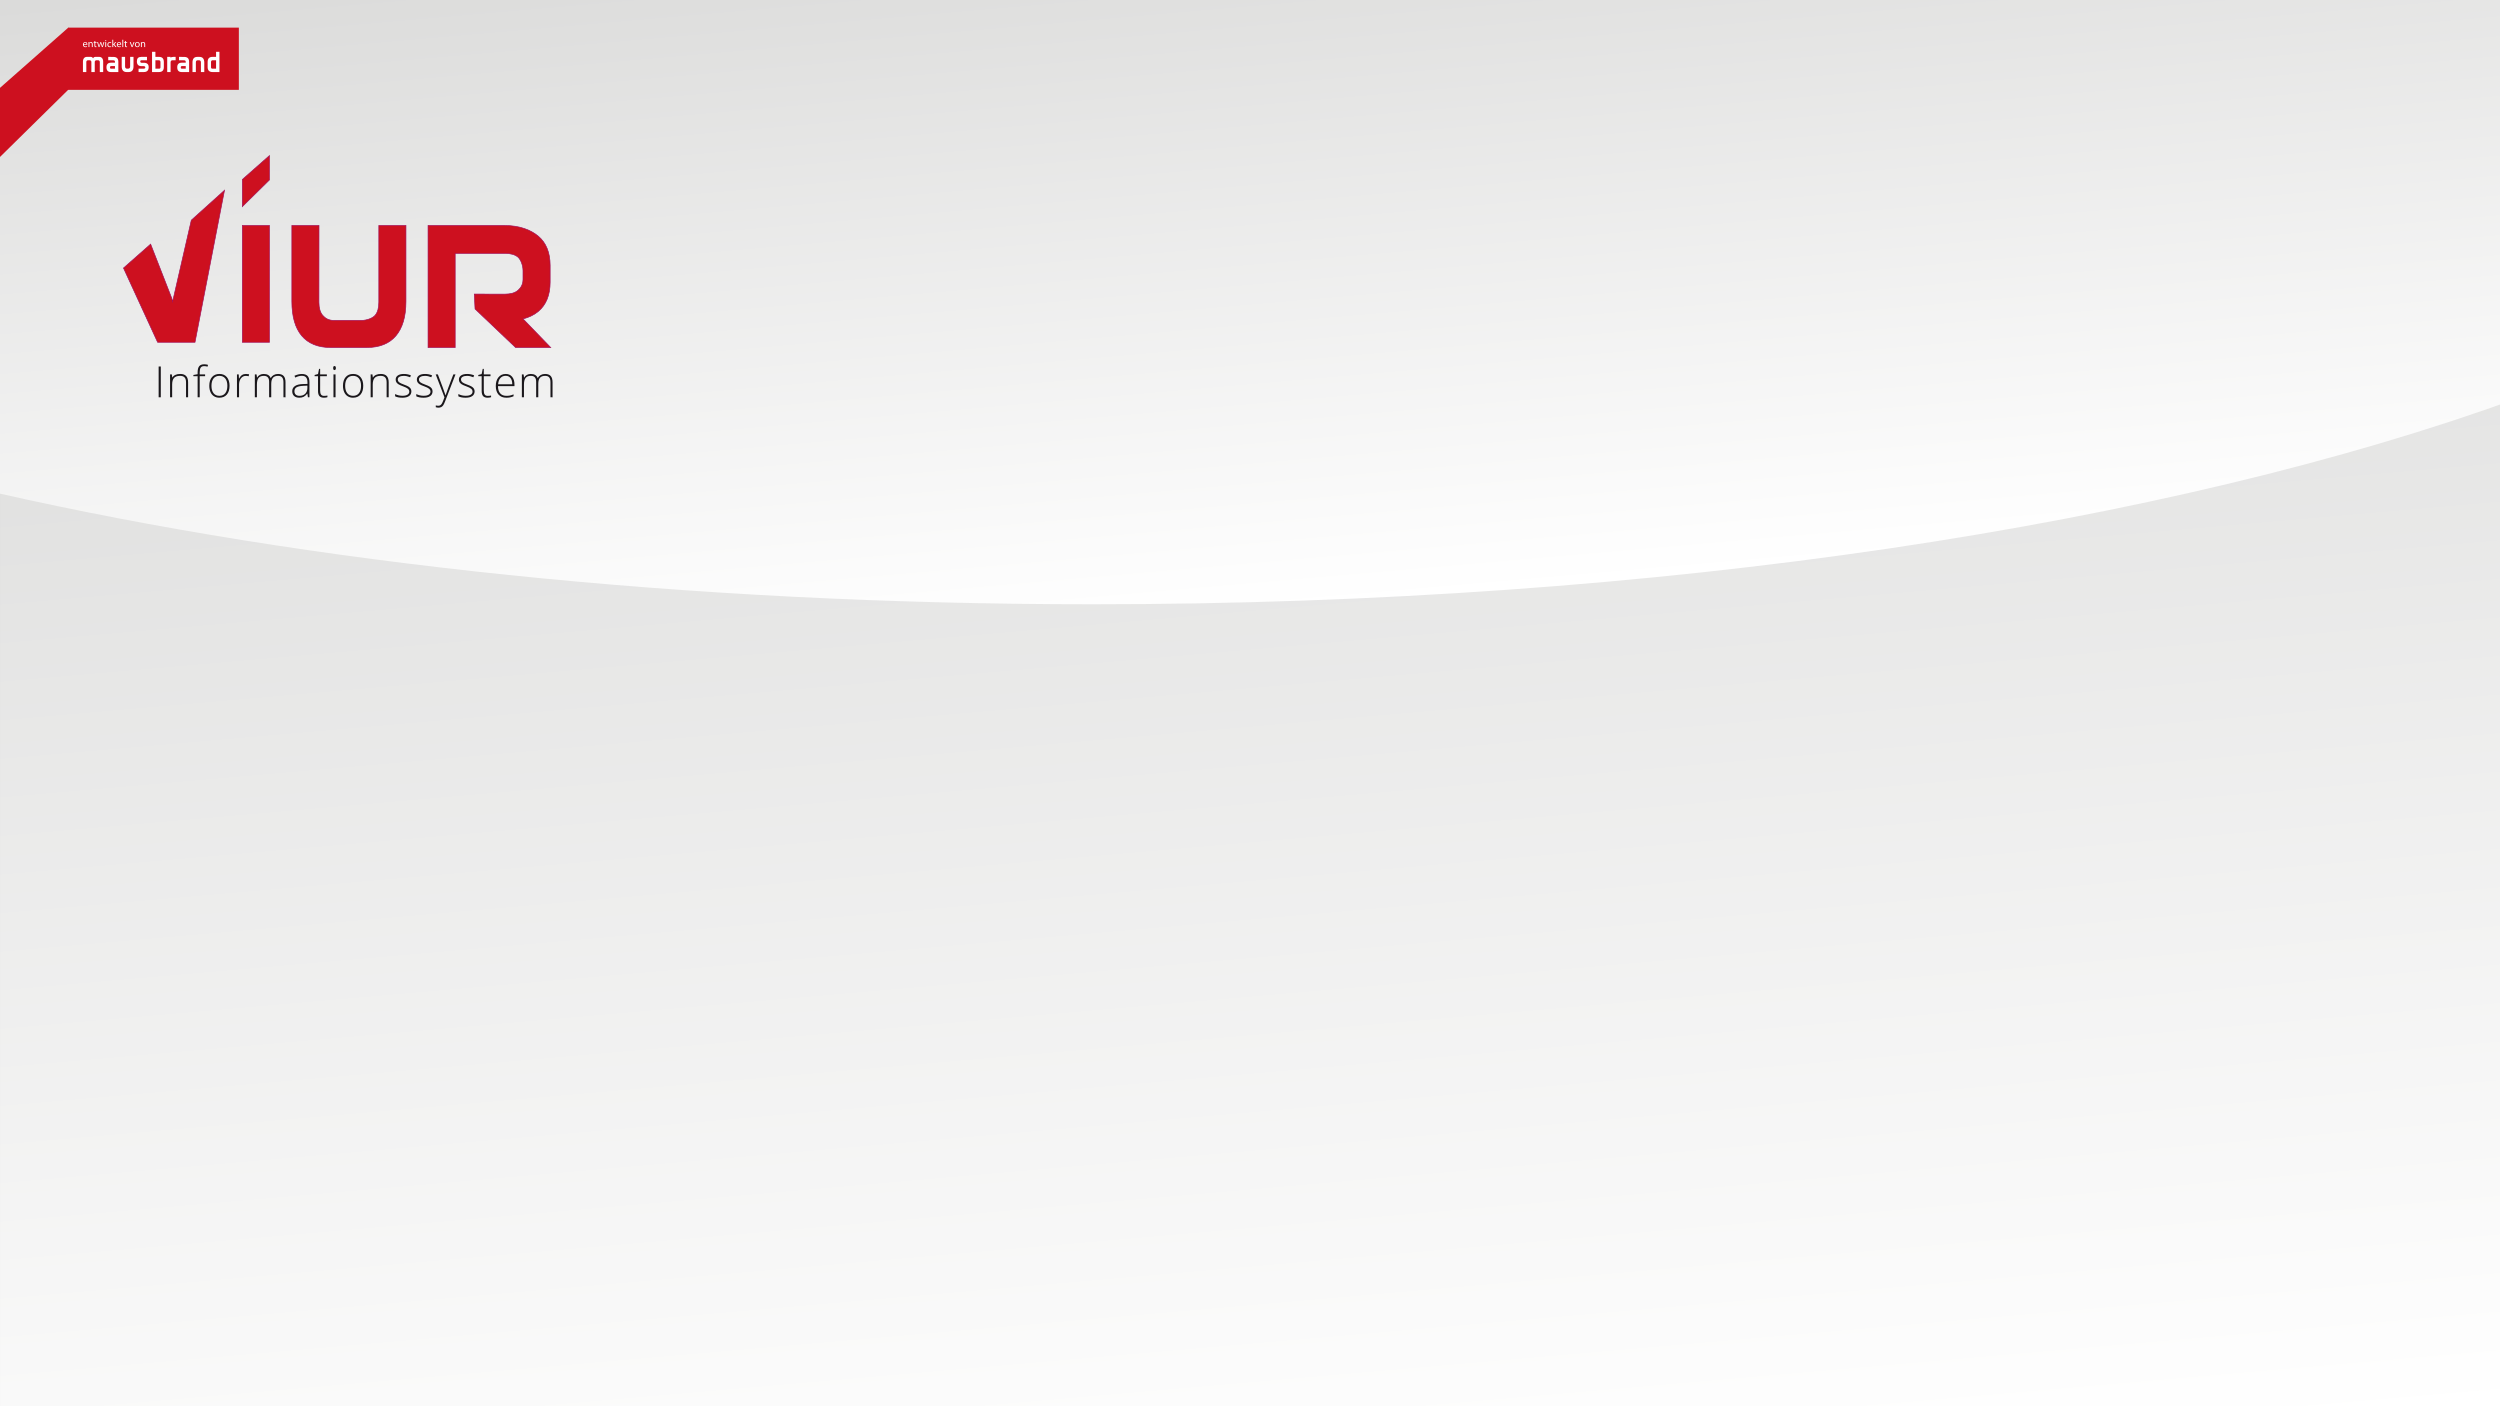 <?xml version="1.0" encoding="utf-8"?>
<!-- Generator: Adobe Illustrator 15.1.0, SVG Export Plug-In . SVG Version: 6.00 Build 0)  -->
<!DOCTYPE svg PUBLIC "-//W3C//DTD SVG 1.1//EN" "http://www.w3.org/Graphics/SVG/1.1/DTD/svg11.dtd">
<svg version="1.1" id="Ebene_1" xmlns="http://www.w3.org/2000/svg" xmlns:xlink="http://www.w3.org/1999/xlink" x="0px" y="0px"
	 width="1920px" height="1080px" viewBox="0 0 1920 1080" enable-background="new 0 0 1920 1080" xml:space="preserve">
<rect x="0" y="0" width="1920" height="1080" fill="#808080" stroke="none"/>
<linearGradient id="SVGID_1_" gradientUnits="userSpaceOnUse" x1="-264.672" y1="774.546" x2="-359.82" y2="-313" gradientTransform="matrix(1 0 0 1 1279.73 385.935)">
	<stop  offset="0" style="stop-color:#FFFFFF"/>
	<stop  offset="1" style="stop-color:#DADAD9"/>
</linearGradient>
<rect x="0.009" y="153.417" fill="url(#SVGID_1_)" width="1934.95" height="926.583"/>
<linearGradient id="SVGID_2_" gradientUnits="userSpaceOnUse" x1="-288.612" y1="82.127" x2="-337.694" y2="-478.882" gradientTransform="matrix(1 0 0 1 1279.73 385.935)">
	<stop  offset="0" style="stop-color:#FFFFFF"/>
	<stop  offset="1" style="stop-color:#DADAD9"/>
</linearGradient>
<path fill="url(#SVGID_2_)" d="M-1.188,378.858c237.332,53.671,527.357,85.222,840.502,85.222
	c436.397,0,827.896-61.271,1094.446-158.297V-10.425H-1.188V378.858z"/>
<g>
	
		<polygon fill-rule="evenodd" clip-rule="evenodd" fill="#CD101F" stroke="#A00D59" stroke-width="0.5" stroke-miterlimit="10" points="
		172.418,146.135 149.759,262.86 121.046,262.86 94.841,205.856 115.681,187.481 132.057,229.438 132.449,231.796 132.843,230.421 
		146.926,169.107 	"/>
	<path fill-rule="evenodd" clip-rule="evenodd" fill="#CD101F" stroke="#A00D59" stroke-width="0.5" stroke-miterlimit="10" d="
		M206.941,138.175l-20.834,20.514v-20.833l20.834-18.375V138.175z M206.941,262.86h-20.834v-89.705h20.834V262.86z"/>
	<path fill="#CD101F" stroke="#A00D59" stroke-width="0.5" stroke-miterlimit="10" d="M254.049,266.908
		c-9.93,0-17.344-3.136-22.308-9.007c-4.967-5.872-7.592-14.643-7.592-26.381v-58.365h20.834l-0.056,58.931
		c0,4.497,0.973,7.867,2.918,10.113c1.947,2.25,4.583,3.876,8.475,3.876h21.29c3.893,0,8.499-1.625,10.443-3.876
		c1.947-2.246,2.88-5.663,2.88-10.16v-58.885h20.833v58.465c0,11.742-2.746,20.41-7.71,26.281
		c-4.965,5.871-12.435,9.007-22.364,9.007H254.049z"/>
	<path fill-rule="evenodd" clip-rule="evenodd" fill="#CD101F" stroke="#A00D59" stroke-width="0.5" stroke-miterlimit="10" d="
		M401.718,244.941c4.735-1.273,8.674-3.222,11.778-5.85c5.871-4.963,9.008-12.378,9.008-22.308v-12.945
		c0-9.93-3.137-17.398-9.008-22.365c-5.872-4.963-14.538-8.319-26.281-8.319h-6.379H328.75v93.753h20.835v-72.311h38.05
		c4.497,0,7.913,0.933,10.16,2.878c2.25,1.944,3.876,6.553,3.876,10.443v6.593c0,3.89-1.626,6.528-3.876,8.473
		c-2.247,1.945-5.616,2.917-10.113,2.917l-23.424-0.053l0.58,11.452l31.14,29.607h26.96L401.718,244.941z"/>
</g>
<g>
	<path fill="#1A171B" d="M121.84,305.122V281.47h1.65v23.652H121.84z"/>
	<path fill="#1A171B" d="M142.875,305.122v-11.406c0-1.769-0.373-3.056-1.118-3.857c-0.743-0.804-1.899-1.207-3.461-1.207
		c-2.103,0-3.643,0.532-4.619,1.594c-0.976,1.062-1.464,2.785-1.464,5.169v9.707h-1.603v-17.585h1.36l0.307,2.41h0.097
		c1.143-1.834,3.177-2.75,6.099-2.75c3.991,0,5.987,2.143,5.987,6.424v11.502H142.875z"/>
	<path fill="#1A171B" d="M157.519,288.927h-4.143v16.195h-1.601v-16.195h-3.268v-0.938l3.268-0.598v-1.36
		c0-2.157,0.396-3.74,1.189-4.749c0.792-1.008,2.089-1.512,3.89-1.512c0.971,0,1.941,0.146,2.912,0.436l-0.373,1.393
		c-0.861-0.269-1.719-0.405-2.571-0.405c-1.251,0-2.139,0.369-2.662,1.108c-0.524,0.739-0.786,1.938-0.786,3.6v1.635h4.143V288.927z
		"/>
	<path fill="#1A171B" d="M176.29,296.304c0,2.869-0.694,5.11-2.086,6.724c-1.391,1.611-3.311,2.419-5.758,2.419
		c-1.543,0-2.901-0.374-4.079-1.118c-1.175-0.743-2.076-1.811-2.7-3.203c-0.626-1.391-0.939-2.998-0.939-4.821
		c0-2.868,0.695-5.104,2.087-6.706c1.391-1.601,3.3-2.403,5.728-2.403c2.415,0,4.31,0.813,5.686,2.435
		C175.603,291.255,176.29,293.48,176.29,296.304z M162.409,296.304c0,2.417,0.531,4.301,1.595,5.656
		c1.062,1.353,2.564,2.029,4.505,2.029s3.441-0.676,4.505-2.029c1.063-1.355,1.594-3.239,1.594-5.656
		c0-2.426-0.536-4.309-1.609-5.645c-1.073-1.339-2.581-2.007-4.522-2.007c-1.942,0-3.438,0.667-4.489,1.998
		C162.936,291.984,162.409,293.868,162.409,296.304z"/>
	<path fill="#1A171B" d="M188.912,287.196c0.745,0,1.543,0.075,2.396,0.228l-0.307,1.536c-0.734-0.183-1.495-0.274-2.283-0.274
		c-1.499,0-2.727,0.635-3.687,1.909c-0.961,1.272-1.441,2.88-1.441,4.821v9.707h-1.601v-17.585h1.358l0.162,3.17h0.113
		c0.723-1.293,1.495-2.203,2.313-2.726C186.755,287.458,187.748,287.196,188.912,287.196z"/>
	<path fill="#1A171B" d="M217.682,305.122v-11.535c0-1.715-0.335-2.966-1.003-3.753c-0.669-0.788-1.694-1.181-3.074-1.181
		c-1.801,0-3.135,0.496-3.996,1.488c-0.863,0.992-1.295,2.552-1.295,4.676v10.306h-1.633v-12.021c0-2.966-1.36-4.449-4.077-4.449
		c-1.844,0-3.188,0.537-4.028,1.61c-0.842,1.073-1.264,2.79-1.264,5.153v9.707h-1.6v-17.585h1.326l0.339,2.41h0.099
		c0.484-0.874,1.175-1.55,2.071-2.029c0.894-0.481,1.88-0.721,2.96-0.721c2.771,0,4.551,1.041,5.338,3.123h0.065
		c0.572-1.002,1.34-1.773,2.306-2.313c0.965-0.538,2.062-0.809,3.291-0.809c1.92,0,3.361,0.513,4.321,1.538
		c0.96,1.024,1.439,2.653,1.439,4.886v11.502H217.682z"/>
	<path fill="#1A171B" d="M236.468,305.122l-0.405-2.782h-0.129c-0.883,1.132-1.793,1.933-2.726,2.401
		c-0.933,0.47-2.035,0.705-3.309,0.705c-1.724,0-3.068-0.443-4.028-1.328s-1.439-2.108-1.439-3.671c0-1.716,0.714-3.047,2.145-3.997
		c1.428-0.949,3.498-1.452,6.203-1.505l3.351-0.097v-1.165c0-1.673-0.341-2.934-1.02-3.786c-0.68-0.853-1.775-1.278-3.286-1.278
		c-1.627,0-3.316,0.452-5.064,1.358l-0.597-1.391c1.931-0.907,3.838-1.361,5.726-1.361c1.931,0,3.374,0.503,4.328,1.506
		c0.955,1.002,1.432,2.567,1.432,4.692v11.696H236.468z M229.995,303.99c1.877,0,3.358-0.536,4.441-1.609
		c1.084-1.073,1.626-2.564,1.626-4.474v-1.731l-3.074,0.129c-2.469,0.12-4.229,0.506-5.281,1.157
		c-1.052,0.653-1.577,1.669-1.577,3.051c0,1.1,0.335,1.954,1.01,2.564C227.815,303.685,228.766,303.99,229.995,303.99z"/>
	<path fill="#1A171B" d="M248.815,304.022c1.014,0,1.898-0.086,2.652-0.258v1.293c-0.775,0.258-1.67,0.39-2.685,0.39
		c-1.554,0-2.701-0.417-3.438-1.248c-0.739-0.829-1.108-2.135-1.108-3.915v-11.357h-2.604v-0.938l2.604-0.729l0.809-3.98h0.826
		v4.256h5.161v1.391h-5.161v11.131c0,1.35,0.237,2.347,0.71,2.993C247.056,303.699,247.801,304.022,248.815,304.022z"/>
	<path fill="#1A171B" d="M255.874,282.651c0-1.035,0.339-1.554,1.019-1.554c0.334,0,0.596,0.134,0.785,0.405
		c0.188,0.269,0.283,0.652,0.283,1.148c0,0.485-0.095,0.869-0.283,1.149c-0.189,0.28-0.451,0.42-0.785,0.42
		C256.213,284.219,255.874,283.697,255.874,282.651z M257.702,305.122H256.1v-17.585h1.602V305.122z"/>
	<path fill="#1A171B" d="M278.962,296.304c0,2.869-0.694,5.11-2.086,6.724c-1.391,1.611-3.311,2.419-5.759,2.419
		c-1.542,0-2.901-0.374-4.078-1.118c-1.176-0.743-2.077-1.811-2.701-3.203c-0.626-1.391-0.938-2.998-0.938-4.821
		c0-2.868,0.695-5.104,2.087-6.706c1.391-1.601,3.3-2.403,5.728-2.403c2.415,0,4.31,0.813,5.686,2.435
		C278.275,291.255,278.962,293.48,278.962,296.304z M265.081,296.304c0,2.417,0.531,4.301,1.595,5.656
		c1.062,1.353,2.564,2.029,4.506,2.029c1.942,0,3.442-0.676,4.506-2.029c1.062-1.355,1.593-3.239,1.593-5.656
		c0-2.426-0.536-4.309-1.61-5.645c-1.072-1.339-2.58-2.007-4.521-2.007c-1.942,0-3.438,0.667-4.489,1.998
		C265.609,291.984,265.081,293.868,265.081,296.304z"/>
	<path fill="#1A171B" d="M296.924,305.122v-11.406c0-1.769-0.373-3.056-1.116-3.857c-0.745-0.804-1.899-1.207-3.463-1.207
		c-2.103,0-3.643,0.532-4.618,1.594c-0.977,1.062-1.464,2.785-1.464,5.169v9.707h-1.601v-17.585h1.358l0.307,2.41h0.097
		c1.143-1.834,3.176-2.75,6.099-2.75c3.991,0,5.986,2.143,5.986,6.424v11.502H296.924z"/>
	<path fill="#1A171B" d="M315.936,300.545c0,1.574-0.598,2.785-1.796,3.631c-1.197,0.847-2.894,1.271-5.096,1.271
		c-2.351,0-4.217-0.363-5.597-1.084v-1.732c1.77,0.885,3.634,1.327,5.597,1.327c1.737,0,3.056-0.289,3.957-0.865
		c0.9-0.578,1.351-1.346,1.351-2.306c0-0.884-0.359-1.629-1.077-2.232c-0.718-0.604-1.895-1.197-3.535-1.78
		c-1.758-0.638-2.993-1.185-3.706-1.642c-0.71-0.459-1.247-0.976-1.61-1.554c-0.36-0.577-0.542-1.279-0.542-2.11
		c0-1.317,0.553-2.358,1.658-3.123c1.105-0.766,2.652-1.15,4.637-1.15c1.897,0,3.698,0.357,5.403,1.068l-0.6,1.457
		c-1.724-0.712-3.326-1.068-4.803-1.068c-1.436,0-2.574,0.237-3.415,0.713c-0.841,0.474-1.261,1.132-1.261,1.974
		c0,0.915,0.327,1.649,0.978,2.2c0.653,0.549,1.929,1.165,3.828,1.845c1.584,0.57,2.738,1.085,3.461,1.545
		c0.723,0.457,1.265,0.978,1.625,1.561C315.757,299.071,315.936,299.757,315.936,300.545z"/>
	<path fill="#1A171B" d="M332.199,300.545c0,1.574-0.6,2.785-1.797,3.631c-1.196,0.847-2.896,1.271-5.096,1.271
		c-2.351,0-4.217-0.363-5.597-1.084v-1.732c1.767,0.885,3.633,1.327,5.597,1.327c1.737,0,3.056-0.289,3.957-0.865
		c0.898-0.578,1.349-1.346,1.349-2.306c0-0.884-0.357-1.629-1.075-2.232c-0.717-0.604-1.896-1.197-3.535-1.78
		c-1.758-0.638-2.993-1.185-3.705-1.642c-0.712-0.459-1.249-0.976-1.61-1.554c-0.36-0.577-0.542-1.279-0.542-2.11
		c0-1.317,0.552-2.358,1.658-3.123c1.105-0.766,2.65-1.15,4.635-1.15c1.898,0,3.7,0.357,5.405,1.068l-0.599,1.457
		c-1.726-0.712-3.327-1.068-4.806-1.068c-1.434,0-2.572,0.237-3.413,0.713c-0.841,0.474-1.261,1.132-1.261,1.974
		c0,0.915,0.325,1.649,0.978,2.2c0.653,0.549,1.928,1.165,3.826,1.845c1.586,0.57,2.741,1.085,3.463,1.545
		c0.723,0.457,1.265,0.978,1.625,1.561C332.018,299.071,332.199,299.757,332.199,300.545z"/>
	<path fill="#1A171B" d="M334.614,287.537h1.651l3.721,9.869c1.133,3.031,1.85,5.075,2.152,6.132h0.097
		c0.454-1.393,1.191-3.469,2.216-6.229l3.722-9.772h1.651l-7.879,20.433c-0.637,1.662-1.171,2.783-1.603,3.365
		c-0.431,0.583-0.935,1.019-1.513,1.312c-0.576,0.291-1.275,0.436-2.094,0.436c-0.616,0-1.301-0.113-2.057-0.339v-1.391
		c0.626,0.172,1.301,0.258,2.024,0.258c0.549,0,1.033-0.129,1.455-0.389c0.42-0.259,0.8-0.66,1.141-1.204
		c0.339-0.545,0.732-1.409,1.181-2.589c0.447-1.181,0.736-1.949,0.865-2.306L334.614,287.537z"/>
	<path fill="#1A171B" d="M364.499,300.545c0,1.574-0.599,2.785-1.796,3.631c-1.197,0.847-2.896,1.271-5.096,1.271
		c-2.351,0-4.217-0.363-5.599-1.084v-1.732c1.77,0.885,3.636,1.327,5.599,1.327c1.737,0,3.054-0.289,3.955-0.865
		c0.901-0.578,1.351-1.346,1.351-2.306c0-0.884-0.359-1.629-1.075-2.232c-0.718-0.604-1.896-1.197-3.535-1.78
		c-1.759-0.638-2.993-1.185-3.705-1.642c-0.712-0.459-1.249-0.976-1.61-1.554c-0.362-0.577-0.542-1.279-0.542-2.11
		c0-1.317,0.552-2.358,1.658-3.123c1.105-0.766,2.65-1.15,4.635-1.15c1.898,0,3.7,0.357,5.403,1.068l-0.597,1.457
		c-1.727-0.712-3.329-1.068-4.806-1.068c-1.434,0-2.573,0.237-3.413,0.713c-0.842,0.474-1.264,1.132-1.264,1.974
		c0,0.915,0.327,1.649,0.98,2.2c0.651,0.549,1.927,1.165,3.826,1.845c1.586,0.57,2.74,1.085,3.461,1.545
		c0.723,0.457,1.265,0.978,1.627,1.561C364.318,299.071,364.499,299.757,364.499,300.545z"/>
	<path fill="#1A171B" d="M374.5,304.022c1.014,0,1.898-0.086,2.654-0.258v1.293c-0.777,0.258-1.673,0.39-2.687,0.39
		c-1.552,0-2.699-0.417-3.438-1.248c-0.739-0.829-1.107-2.135-1.107-3.915v-11.357h-2.605v-0.938l2.605-0.729l0.81-3.98h0.824v4.256
		h5.161v1.391h-5.161v11.131c0,1.35,0.238,2.347,0.712,2.993C372.741,303.699,373.486,304.022,374.5,304.022z"/>
	<path fill="#1A171B" d="M388.885,305.447c-2.557,0-4.549-0.788-5.977-2.363c-1.431-1.574-2.144-3.779-2.144-6.616
		c0-2.804,0.69-5.051,2.07-6.739c1.38-1.687,3.241-2.532,5.582-2.532c2.071,0,3.704,0.723,4.903,2.169
		c1.197,1.444,1.794,3.408,1.794,5.888v1.295h-12.667c0.022,2.415,0.585,4.26,1.69,5.532c1.105,1.272,2.688,1.909,4.748,1.909
		c1.003,0,1.886-0.07,2.645-0.21c0.761-0.14,1.723-0.441,2.889-0.906v1.455c-0.992,0.432-1.909,0.727-2.75,0.883
		C390.827,305.368,389.9,305.447,388.885,305.447z M388.417,288.621c-1.693,0-3.053,0.558-4.077,1.674
		c-1.026,1.116-1.624,2.725-1.796,4.829h10.872c0-2.039-0.443-3.632-1.328-4.78C391.204,289.195,389.98,288.621,388.417,288.621z"/>
	<path fill="#1A171B" d="M422.766,305.122v-11.535c0-1.715-0.334-2.966-1.003-3.753c-0.667-0.788-1.692-1.181-3.074-1.181
		c-1.802,0-3.133,0.496-3.996,1.488c-0.863,0.992-1.294,2.552-1.294,4.676v10.306h-1.635v-12.021c0-2.966-1.358-4.449-4.077-4.449
		c-1.843,0-3.187,0.537-4.028,1.61c-0.84,1.073-1.261,2.79-1.261,5.153v9.707h-1.603v-17.585h1.328l0.339,2.41h0.097
		c0.486-0.874,1.175-1.55,2.071-2.029c0.895-0.481,1.882-0.721,2.96-0.721c2.772,0,4.553,1.041,5.341,3.123h0.064
		c0.571-1.002,1.341-1.773,2.306-2.313c0.963-0.538,2.062-0.809,3.291-0.809c1.92,0,3.36,0.513,4.321,1.538
		c0.958,1.024,1.439,2.653,1.439,4.886v11.502H422.766z"/>
</g>
<polygon fill-rule="evenodd" clip-rule="evenodd" fill="#CD101F" points="52.45,68.896 -0.689,121.217 -0.689,68.081 52.45,21.216 
	"/>
<rect x="52.213" y="21.216" fill-rule="evenodd" clip-rule="evenodd" fill="#CD101F" width="131.223" height="47.79"/>
<g>
	<path fill="#FFFFFF" d="M64.372,34.366c0.016,0.943,0.61,1.331,1.315,1.331c0.499,0,0.808-0.087,1.062-0.198l0.126,0.5
		c-0.245,0.111-0.673,0.246-1.284,0.246c-1.181,0-1.886-0.785-1.886-1.942c0-1.157,0.682-2.06,1.799-2.06
		c1.26,0,1.585,1.094,1.585,1.799c0,0.143-0.008,0.246-0.024,0.325H64.372z M66.417,33.866c0.007-0.436-0.183-1.125-0.967-1.125
		c-0.713,0-1.014,0.642-1.07,1.125H66.417z"/>
	<path fill="#FFFFFF" d="M67.956,33.359c0-0.404-0.008-0.721-0.032-1.038h0.618l0.04,0.634h0.016
		c0.19-0.357,0.634-0.713,1.268-0.713c0.531,0,1.355,0.317,1.355,1.632v2.283h-0.697v-2.211c0-0.618-0.23-1.133-0.888-1.133
		c-0.452,0-0.808,0.325-0.935,0.713c-0.032,0.087-0.047,0.206-0.047,0.325v2.307h-0.698V33.359z"/>
	<path fill="#FFFFFF" d="M73.166,31.402v0.919h0.999v0.531h-0.999v2.068c0,0.476,0.135,0.745,0.523,0.745
		c0.19,0,0.301-0.016,0.404-0.047l0.032,0.531c-0.135,0.048-0.349,0.095-0.618,0.095c-0.325,0-0.586-0.111-0.753-0.293
		c-0.19-0.214-0.269-0.555-0.269-1.006v-2.092H71.89v-0.531h0.594v-0.713L73.166,31.402z"/>
	<path fill="#FFFFFF" d="M75.299,32.321l0.515,1.95c0.103,0.428,0.206,0.824,0.277,1.22h0.024c0.087-0.388,0.214-0.8,0.341-1.212
		l0.626-1.958h0.586l0.594,1.918c0.143,0.459,0.254,0.864,0.341,1.252h0.024c0.063-0.388,0.167-0.792,0.293-1.244l0.547-1.926h0.689
		l-1.236,3.836h-0.634L77.7,34.326c-0.135-0.428-0.246-0.808-0.341-1.26h-0.016c-0.095,0.459-0.214,0.855-0.349,1.268l-0.618,1.823
		h-0.634l-1.157-3.836H75.299z"/>
	<path fill="#FFFFFF" d="M81.634,31.243c0,0.238-0.167,0.428-0.444,0.428c-0.253,0-0.42-0.19-0.42-0.428
		c0-0.237,0.174-0.436,0.436-0.436C81.46,30.807,81.634,30.998,81.634,31.243z M80.857,36.157v-3.836h0.698v3.836H80.857z"/>
	<path fill="#FFFFFF" d="M85.447,36.022c-0.183,0.087-0.586,0.222-1.102,0.222c-1.157,0-1.91-0.785-1.91-1.958
		c0-1.181,0.809-2.044,2.061-2.044c0.412,0,0.776,0.103,0.966,0.206l-0.158,0.531c-0.167-0.087-0.428-0.182-0.808-0.182
		c-0.88,0-1.355,0.658-1.355,1.45c0,0.888,0.57,1.435,1.332,1.435c0.396,0,0.658-0.095,0.856-0.183L85.447,36.022z"/>
	<path fill="#FFFFFF" d="M86.955,34.08h0.016c0.095-0.135,0.222-0.301,0.333-0.436l1.133-1.324h0.832l-1.474,1.577l1.688,2.259
		h-0.856l-1.315-1.839l-0.356,0.396v1.442h-0.69V30.53h0.69V34.08z"/>
	<path fill="#FFFFFF" d="M90.372,34.366c0.016,0.943,0.61,1.331,1.315,1.331c0.499,0,0.808-0.087,1.062-0.198l0.126,0.5
		c-0.245,0.111-0.673,0.246-1.284,0.246c-1.181,0-1.886-0.785-1.886-1.942c0-1.157,0.682-2.06,1.799-2.06
		c1.26,0,1.585,1.094,1.585,1.799c0,0.143-0.008,0.246-0.024,0.325H90.372z M92.417,33.866c0.007-0.436-0.183-1.125-0.967-1.125
		c-0.713,0-1.014,0.642-1.07,1.125H92.417z"/>
	<path fill="#FFFFFF" d="M93.956,30.53h0.698v5.627h-0.698V30.53z"/>
	<path fill="#FFFFFF" d="M96.668,31.402v0.919h0.999v0.531h-0.999v2.068c0,0.476,0.135,0.745,0.523,0.745
		c0.19,0,0.301-0.016,0.404-0.047l0.032,0.531c-0.135,0.048-0.349,0.095-0.618,0.095c-0.325,0-0.586-0.111-0.753-0.293
		c-0.19-0.214-0.27-0.555-0.27-1.006v-2.092h-0.594v-0.531h0.594v-0.713L96.668,31.402z"/>
	<path fill="#FFFFFF" d="M100.403,32.321l0.753,2.147c0.126,0.357,0.229,0.674,0.309,0.991h0.023
		c0.087-0.317,0.198-0.634,0.325-0.991l0.745-2.147h0.729l-1.505,3.836h-0.666l-1.458-3.836H100.403z"/>
	<path fill="#FFFFFF" d="M107.339,34.207c0,1.418-0.991,2.037-1.91,2.037c-1.03,0-1.839-0.761-1.839-1.973
		c0-1.276,0.848-2.029,1.902-2.029C106.594,32.242,107.339,33.042,107.339,34.207z M104.304,34.247c0,0.84,0.476,1.474,1.157,1.474
		c0.666,0,1.166-0.626,1.166-1.49c0-0.65-0.325-1.466-1.149-1.466C104.66,32.765,104.304,33.526,104.304,34.247z"/>
	<path fill="#FFFFFF" d="M108.221,33.359c0-0.404-0.008-0.721-0.031-1.038h0.618l0.04,0.634h0.016
		c0.19-0.357,0.634-0.713,1.268-0.713c0.531,0,1.355,0.317,1.355,1.632v2.283h-0.697v-2.211c0-0.618-0.23-1.133-0.888-1.133
		c-0.452,0-0.808,0.325-0.935,0.713c-0.032,0.087-0.047,0.206-0.047,0.325v2.307h-0.698V33.359z"/>
</g>
<path fill="#FFFFFF" d="M294.641,230.173c-0.044-0.086-0.095-0.168-0.095-0.168L294.641,230.173z"/>
<g>
	<path fill="#FFFFFF" d="M66.618,43.688h2.912c0.647,0,1.287,0,1.941,1.066c0.648-1.066,1.294-1.066,1.941-1.066h2.912
		c1.618,0,2.912,1.294,2.912,3.64v8.008h-2.588v-7.77c0-0.712-0.578-1.29-1.29-1.29h-1.304c-0.712,0-1.289,0.578-1.289,1.29v7.77
		h-2.588v-7.77c0-0.712-0.578-1.29-1.29-1.29h-1.304c-0.712,0-1.29,0.578-1.29,1.29v7.77h-2.588v-8.008
		C63.706,44.982,65.001,43.688,66.618,43.688z"/>
	<path fill="#FFFFFF" d="M87.198,43.711l-4.079-0.022v2.588l3.91,0.036c0.867,0,1.268,0.342,1.268,1.259v0.113v0.45l-2.974,0.001
		c-2.367,0-3.551,1.158-3.551,3.476v0.075c0,2.434,1.133,3.651,3.401,3.651h5.712v-7.765C90.884,45.02,89.799,43.794,87.198,43.711z
		 M88.296,52.748h-3.002c-0.55,0-0.819-0.354-0.819-0.988s0.275-0.967,0.825-1l2.996-0.004V52.748z"/>
	<path fill="#FFFFFF" d="M106.415,55.336v-2.588h3.914c0.817,0,1.246-0.352,1.263-1.018c-0.05-0.6-0.541-0.924-1.274-0.924h-1.661
		c-2.351,0-3.535-1.227-3.535-3.644c0.033-2.351,1.018-3.407,3.318-3.474h4.446v2.588h-4.121c-0.567,0-1.055,0.24-1.055,0.874
		c0,0.684,0.382,1.068,1.115,1.068h1.613c2.468,0,3.743,1.085,3.743,3.319v0.133c-0.034,2.45-1.316,3.666-3.733,3.666H106.415z"/>
	<path fill="#FFFFFF" d="M122.163,43.688h-2.807v-3.883h-2.588v15.53h5.276c2.484,0,3.784-1.254,3.784-3.788v-0.086V47.67
		C125.827,44.986,124.598,43.688,122.163,43.688z M123.239,51.617c0,0.734-0.34,1.131-1.041,1.131h-2.842v-6.472h2.599
		c0.85,0.034,1.284,0.463,1.284,1.445V51.617z"/>
	<path fill="#FFFFFF" d="M134.886,46.276h-2.284c-1.033,0-1.599,0.486-1.599,1.637v7.423h-2.588V43.688h2.588v0.647
		c0.5-0.467,1.306-0.647,2.19-0.647h1.693V46.276z"/>
	<path fill="#FFFFFF" d="M97.187,55.336c-1.233,0-2.155-0.39-2.771-1.119s-0.943-1.819-0.943-3.277v-7.251h2.588l-0.007,7.321
		c0,0.559,0.121,0.978,0.362,1.256c0.242,0.279,0.57,0.482,1.053,0.482h0.819c0.483,0,1.055-0.203,1.297-0.482
		c0.242-0.279,0.358-0.704,0.358-1.262v-7.315h2.588v7.264c0,1.458-0.341,2.535-0.958,3.265c-0.616,0.729-1.544,1.119-2.778,1.119
		H97.187z"/>
	<path fill="#FFFFFF" d="M153.182,43.688c1.234,0,2.128,0.344,2.745,1.073c0.616,0.729,0.96,1.831,0.96,3.289v7.285h-2.588v-7.365
		c0-0.559-0.118-0.979-0.359-1.258c-0.242-0.279-0.597-0.437-1.081-0.437h-0.928c-0.483,0-0.938,0.157-1.18,0.437
		c-0.242,0.279-0.334,0.694-0.334,1.252v7.371h-2.589v-7.293c0-1.459,0.318-2.551,0.935-3.281c0.617-0.729,1.553-1.073,2.787-1.073
		H153.182z"/>
	<path fill="#FFFFFF" d="M165.94,39.805v3.883h-2.808c-2.434,0-3.664,1.297-3.664,3.981v3.792v0.086
		c0,2.534,1.299,3.788,3.783,3.788h5.276v-15.53H165.94z M165.94,52.748h-2.842c-0.701,0-1.041-0.397-1.041-1.131v-3.896
		c0-0.982,0.434-1.412,1.283-1.445h2.6V52.748z"/>
	<path fill="#FFFFFF" d="M141.552,43.711l-4.079-0.022v2.588l3.91,0.036c0.867,0,1.267,0.342,1.267,1.259v0.113v0.45l-2.973,0.001
		c-2.367,0-3.551,1.158-3.551,3.476v0.075c0,2.434,1.134,3.651,3.401,3.651h5.711v-7.765
		C145.238,45.02,144.153,43.794,141.552,43.711z M142.65,52.748h-3.001c-0.55,0-0.819-0.354-0.819-0.988s0.275-0.967,0.825-1
		l2.995-0.004V52.748z"/>
</g>
</svg>
